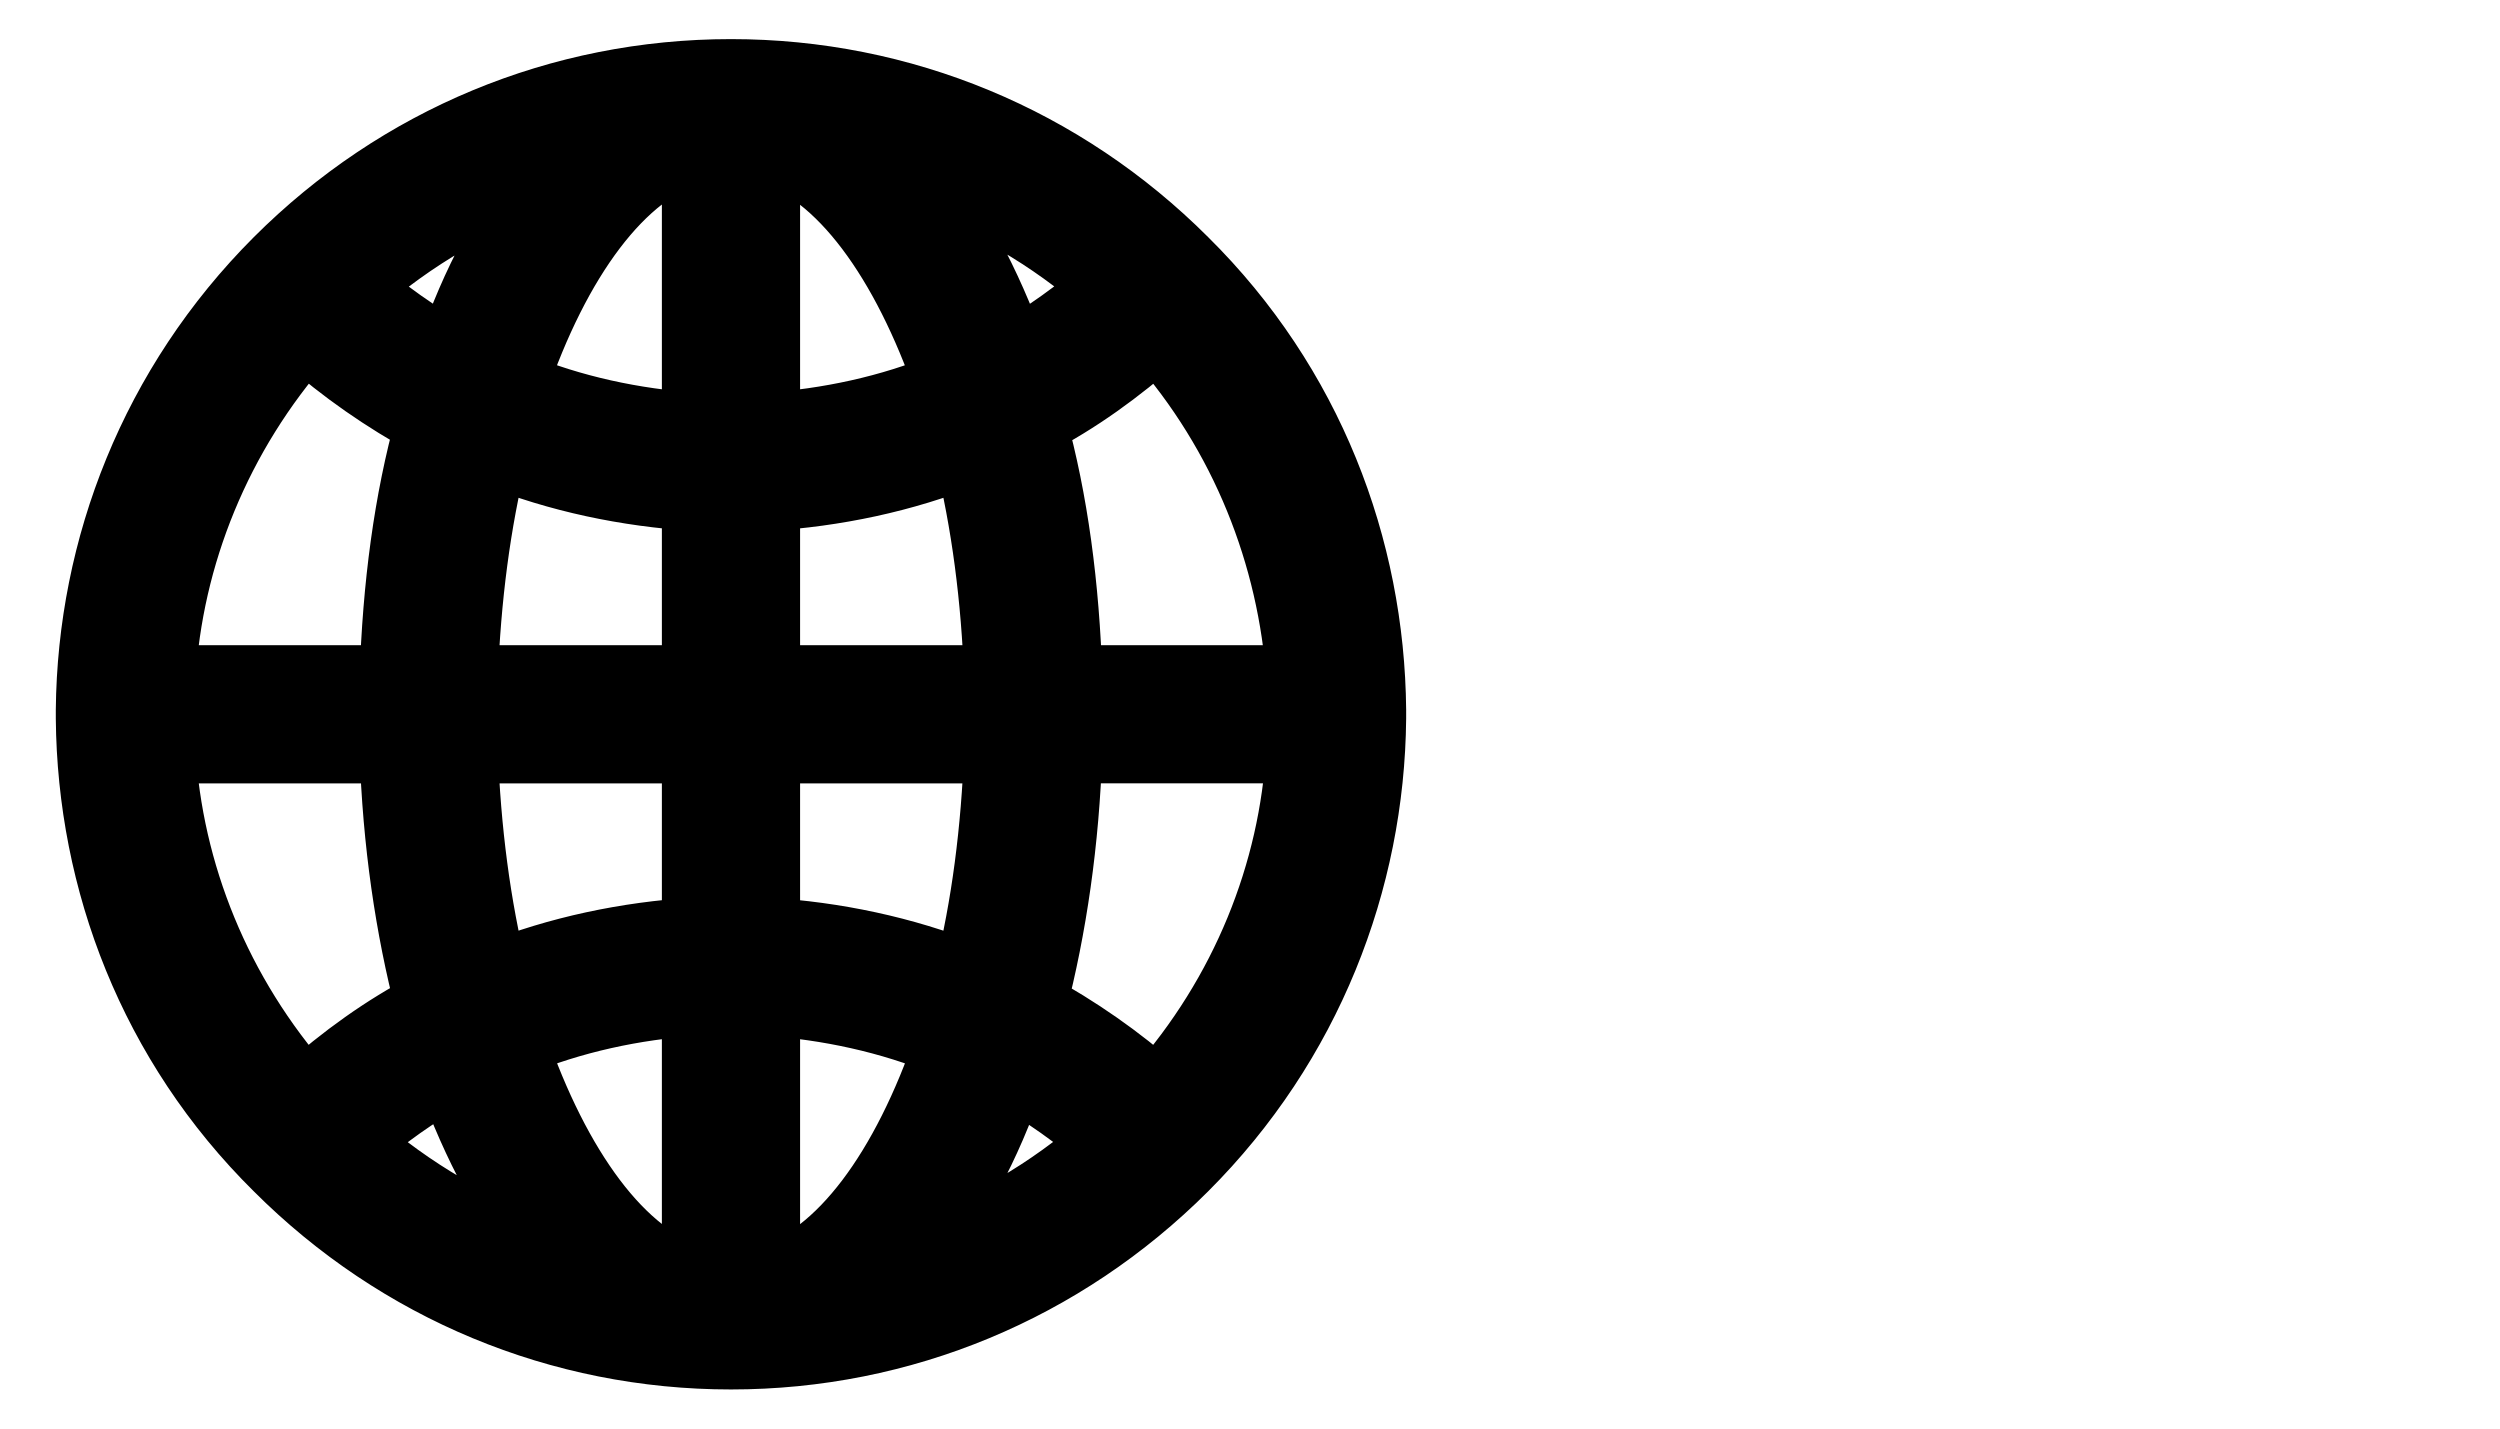 <?xml version="1.0" encoding="utf-8"?>
<!-- Generator: Adobe Illustrator 16.0.0, SVG Export Plug-In . SVG Version: 6.00 Build 0)  -->
<!DOCTYPE svg PUBLIC "-//W3C//DTD SVG 1.1//EN" "http://www.w3.org/Graphics/SVG/1.1/DTD/svg11.dtd">
<svg version="1.1"
	 id="Layer_1" xmlns:svg="http://www.w3.org/2000/svg" xmlns:rdf="http://www.w3.org/1999/02/22-rdf-syntax-ns#" xmlns:cc="http://creativecommons.org/ns#" xmlns:dc="http://purl.org/dc/elements/1.1/"
	 xmlns="http://www.w3.org/2000/svg" xmlns:xlink="http://www.w3.org/1999/xlink" x="0px" y="0px" width="28px" height="16px"
	 viewBox="0 0 28 16" enable-background="new 0 0 28 16" xml:space="preserve">
<path stroke="#000000" stroke-width="0.75" stroke-miterlimit="10" d="M15.374,7.952c-0.017-1.821-0.703-3.641-2.108-5.031
	c-1.357-1.357-3.163-2.108-5.079-2.108s-3.721,0.75-5.079,2.108C1.719,4.311,1.017,6.131,1,7.952C1,7.968,1,7.984,1,8
	s0,0.032,0,0.047c0.016,1.82,0.703,3.643,2.108,5.031c1.357,1.357,3.163,2.109,5.079,2.109s3.721-0.752,5.079-2.109
	c1.39-1.389,2.091-3.211,2.108-5.031c0-0.015,0-0.031,0-0.047S15.374,7.968,15.374,7.952z M12.962,12.232
	c-0.431-0.385-0.895-0.703-1.39-0.976c0.224-0.86,0.367-1.836,0.399-2.858h2.585C14.479,9.773,13.937,11.131,12.962,12.232z
	 M1.815,8.399h2.587c0.033,1.039,0.176,1.998,0.399,2.858c-0.495,0.257-0.958,0.591-1.39,0.976
	C2.438,11.131,1.895,9.773,1.815,8.399z M3.412,3.768c0.431,0.383,0.895,0.703,1.39,0.974c-0.24,0.862-0.367,1.82-0.4,2.859H1.815
	C1.895,6.228,2.438,4.87,3.412,3.768z M7.788,4.774C7.101,4.726,6.415,4.583,5.759,4.311c0.479-1.406,1.198-2.396,2.029-2.635V4.774
	z M7.788,5.573v2.028H5.201c0.032-0.895,0.144-1.757,0.335-2.524C6.255,5.366,7.021,5.524,7.788,5.573z M7.788,8.399v2.028
	c-0.767,0.048-1.533,0.207-2.252,0.494c-0.191-0.767-0.303-1.629-0.335-2.522H7.788z M7.788,11.225v3.101
	c-0.831-0.24-1.549-1.246-2.029-2.636C6.415,11.418,7.101,11.273,7.788,11.225z M8.586,11.225c0.687,0.049,1.374,0.193,2.029,0.465
	c-0.479,1.404-1.198,2.396-2.029,2.636V11.225z M8.586,10.428V8.399h2.587c-0.032,0.894-0.144,1.757-0.335,2.522
	C10.119,10.635,9.353,10.475,8.586,10.428z M8.586,7.601V5.573c0.767-0.048,1.533-0.207,2.252-0.496
	c0.191,0.767,0.304,1.629,0.335,2.524H8.586z M8.586,4.774V1.676c0.831,0.24,1.549,1.246,2.029,2.635
	C9.959,4.583,9.273,4.726,8.586,4.774z M10.263,1.963c0.783,0.271,1.501,0.687,2.14,1.246c-0.336,0.288-0.687,0.542-1.054,0.75
	C11.062,3.161,10.694,2.474,10.263,1.963z M5.041,3.959c-0.368-0.208-0.734-0.462-1.054-0.75c0.639-0.559,1.358-0.975,2.14-1.246
	C5.68,2.474,5.312,3.161,5.041,3.959z M5.041,12.041c0.287,0.799,0.655,1.469,1.07,1.996c-0.783-0.271-1.501-0.688-2.14-1.246
	C4.307,12.504,4.658,12.248,5.041,12.041z M11.333,12.041c0.368,0.207,0.734,0.463,1.054,0.75c-0.639,0.559-1.358,0.975-2.14,1.246
	C10.694,13.525,11.062,12.84,11.333,12.041z M11.972,7.601c-0.033-1.039-0.16-1.997-0.399-2.859c0.495-0.256,0.958-0.591,1.39-0.974
	c0.974,1.102,1.5,2.459,1.596,3.833H11.972z"/>
</svg>

